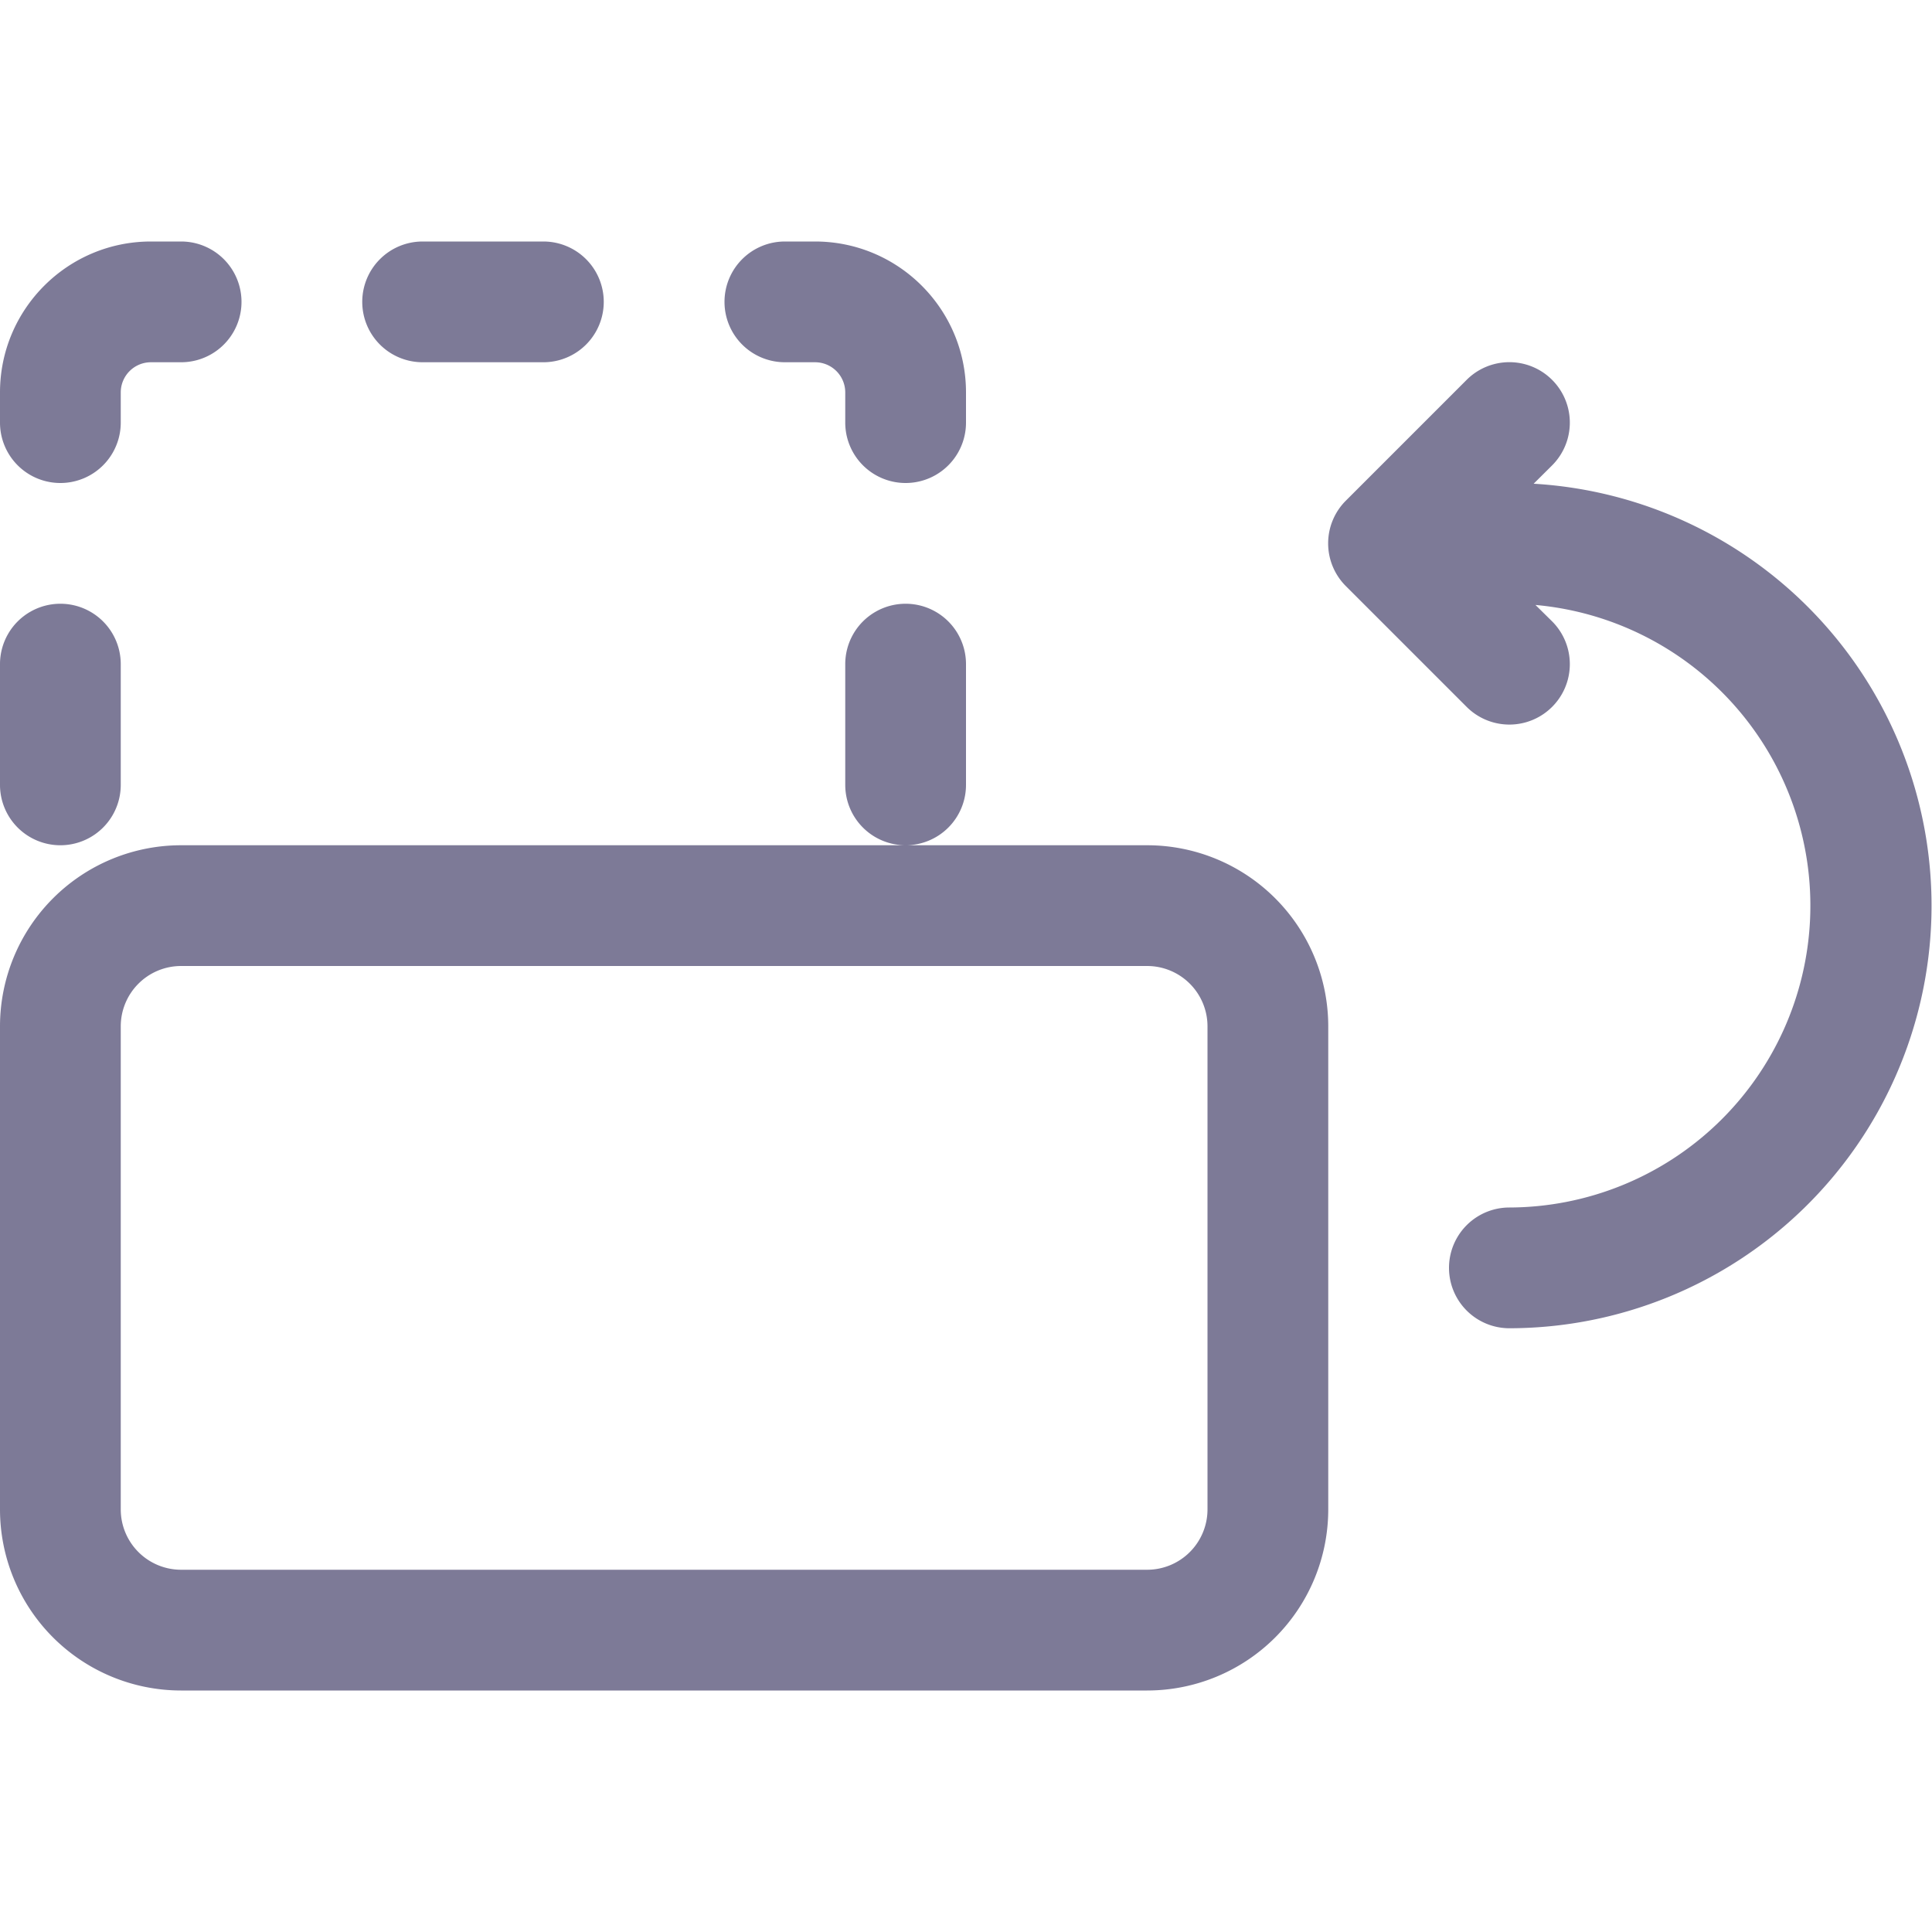 <svg width="25" height="25" viewBox="0 0 16 16" xmlns="http://www.w3.org/2000/svg" fill="#7d7a97"><path d="M1.25 3a.25.25 0 0 0-.25.25v.25a.5.5 0 0 1-1 0v-.25C0 2.56.56 2 1.25 2h.25a.5.5 0 0 1 0 1h-.25zM3 2.5a.5.5 0 0 1 .5-.5h1a.5.5 0 0 1 0 1h-1a.5.5 0 0 1-.5-.5zm3 0a.5.5 0 0 1 .5-.5h.25C7.44 2 8 2.56 8 3.25v.25a.5.5 0 0 1-1 0v-.25A.25.25 0 0 0 6.75 3H6.5a.5.5 0 0 1-.5-.5zm6.854 1.354l-.153.152A3.5 3.5 0 0 1 12.5 11a.5.5 0 0 1 0-1 2.5 2.5 0 0 0 .216-4.99l.138.136a.5.5 0 0 1-.708.708l-1-1a.5.5 0 0 1 0-.708l1-1a.5.5 0 0 1 .708.708zM0 8.5A1.5 1.5 0 0 1 1.5 7h8A1.5 1.5 0 0 1 11 8.5v4A1.5 1.5 0 0 1 9.5 14h-8A1.5 1.5 0 0 1 0 12.5v-4zM1.5 8a.5.5 0 0 0-.5.5v4a.5.5 0 0 0 .5.5h8a.5.5 0 0 0 .5-.5v-4a.5.5 0 0 0-.5-.5h-8zm6-1a.5.5 0 0 1-.5-.5v-1a.5.5 0 0 1 1 0v1a.5.5 0 0 1-.5.5zM1 5.5a.5.5 0 0 0-1 0v1a.5.5 0 0 0 1 0v-1z"/></svg>